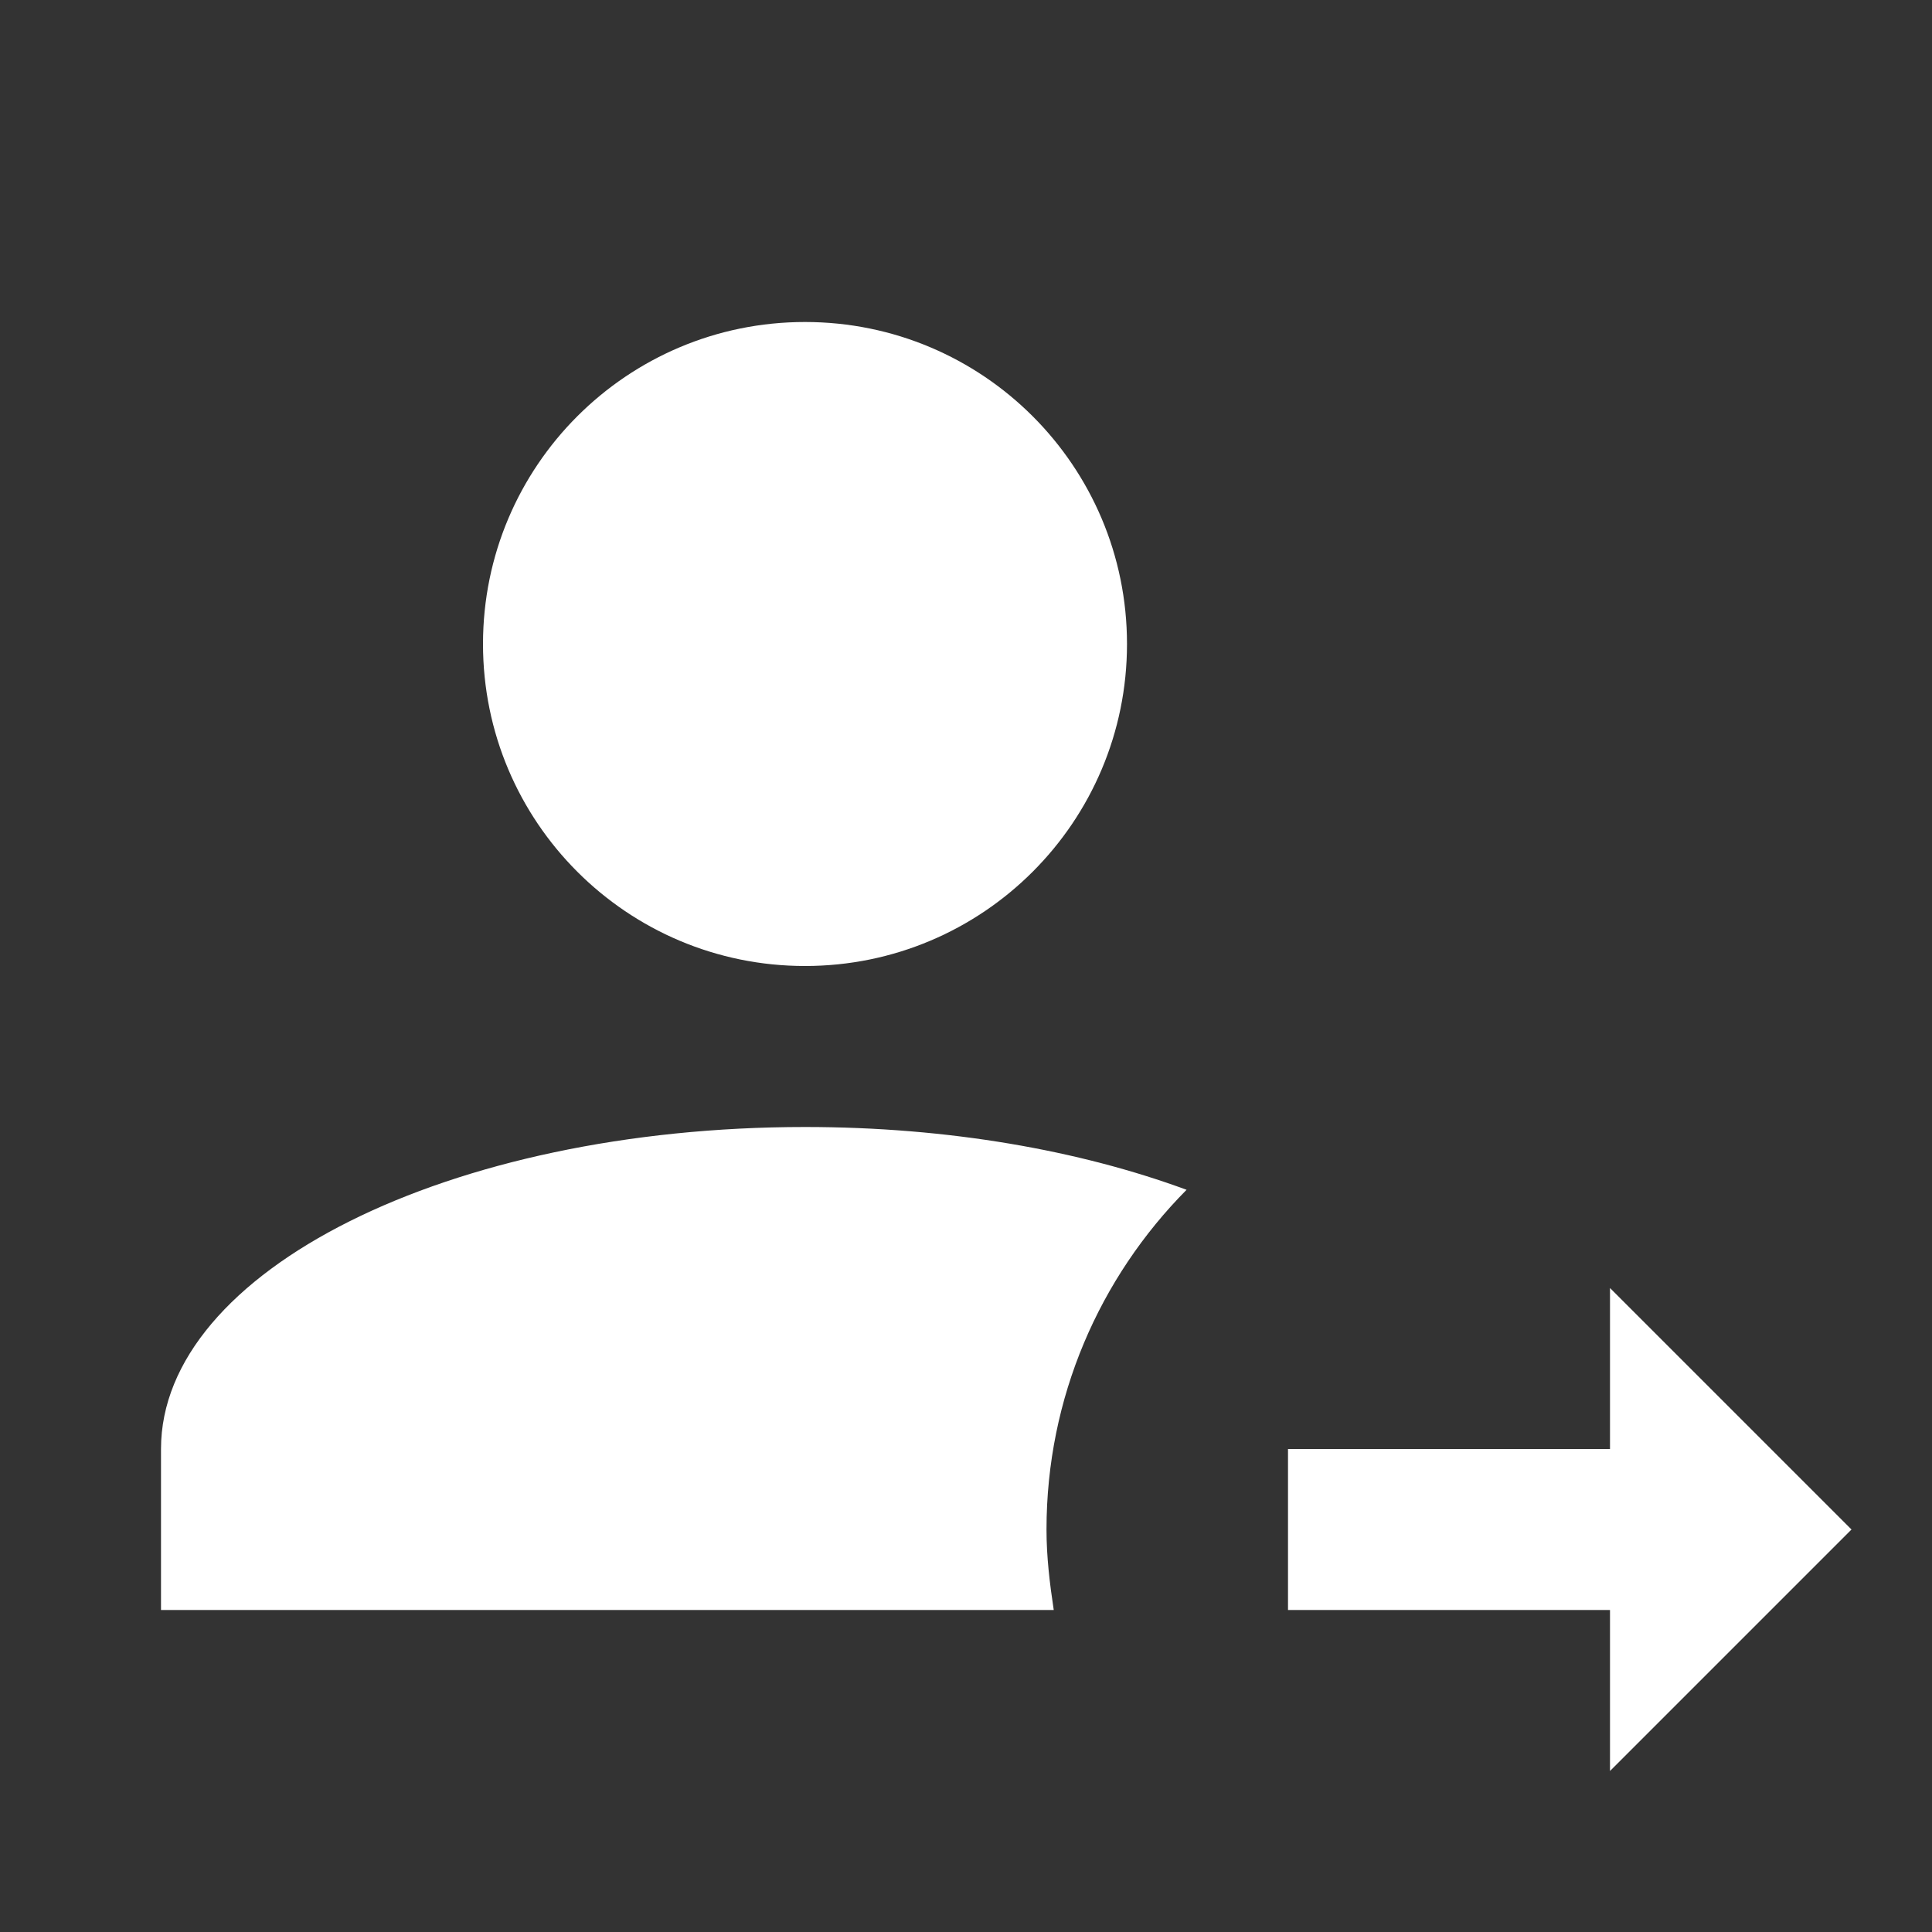 <?xml version="1.0" encoding="UTF-8"?><!DOCTYPE svg PUBLIC "-//W3C//DTD SVG 1.1//EN" "http://www.w3.org/Graphics/SVG/1.1/DTD/svg11.dtd"><svg xmlns="http://www.w3.org/2000/svg" xmlns:xlink="http://www.w3.org/1999/xlink" version="1.1" id="mdi-account-arrow-right" width="24" height="24" viewBox="0 0 24 24"><rect x="0" y="0" width="24" height="24" fill="#333333" stroke="none"/><path fill="white" d="M6 8C6 5.79 7.79 4 10 4S14 5.79 14 8 12.21 12 10 12 6 10.21 6 8M10 14C5.58 14 2 15.79 2 18V20H13.09C13.04 19.67 13 19.34 13 19C13 17.36 13.66 15.87 14.74 14.78C13.41 14.29 11.78 14 10 14M23 19L20 16V18H16V20H20V22L23 19Z" /></svg>